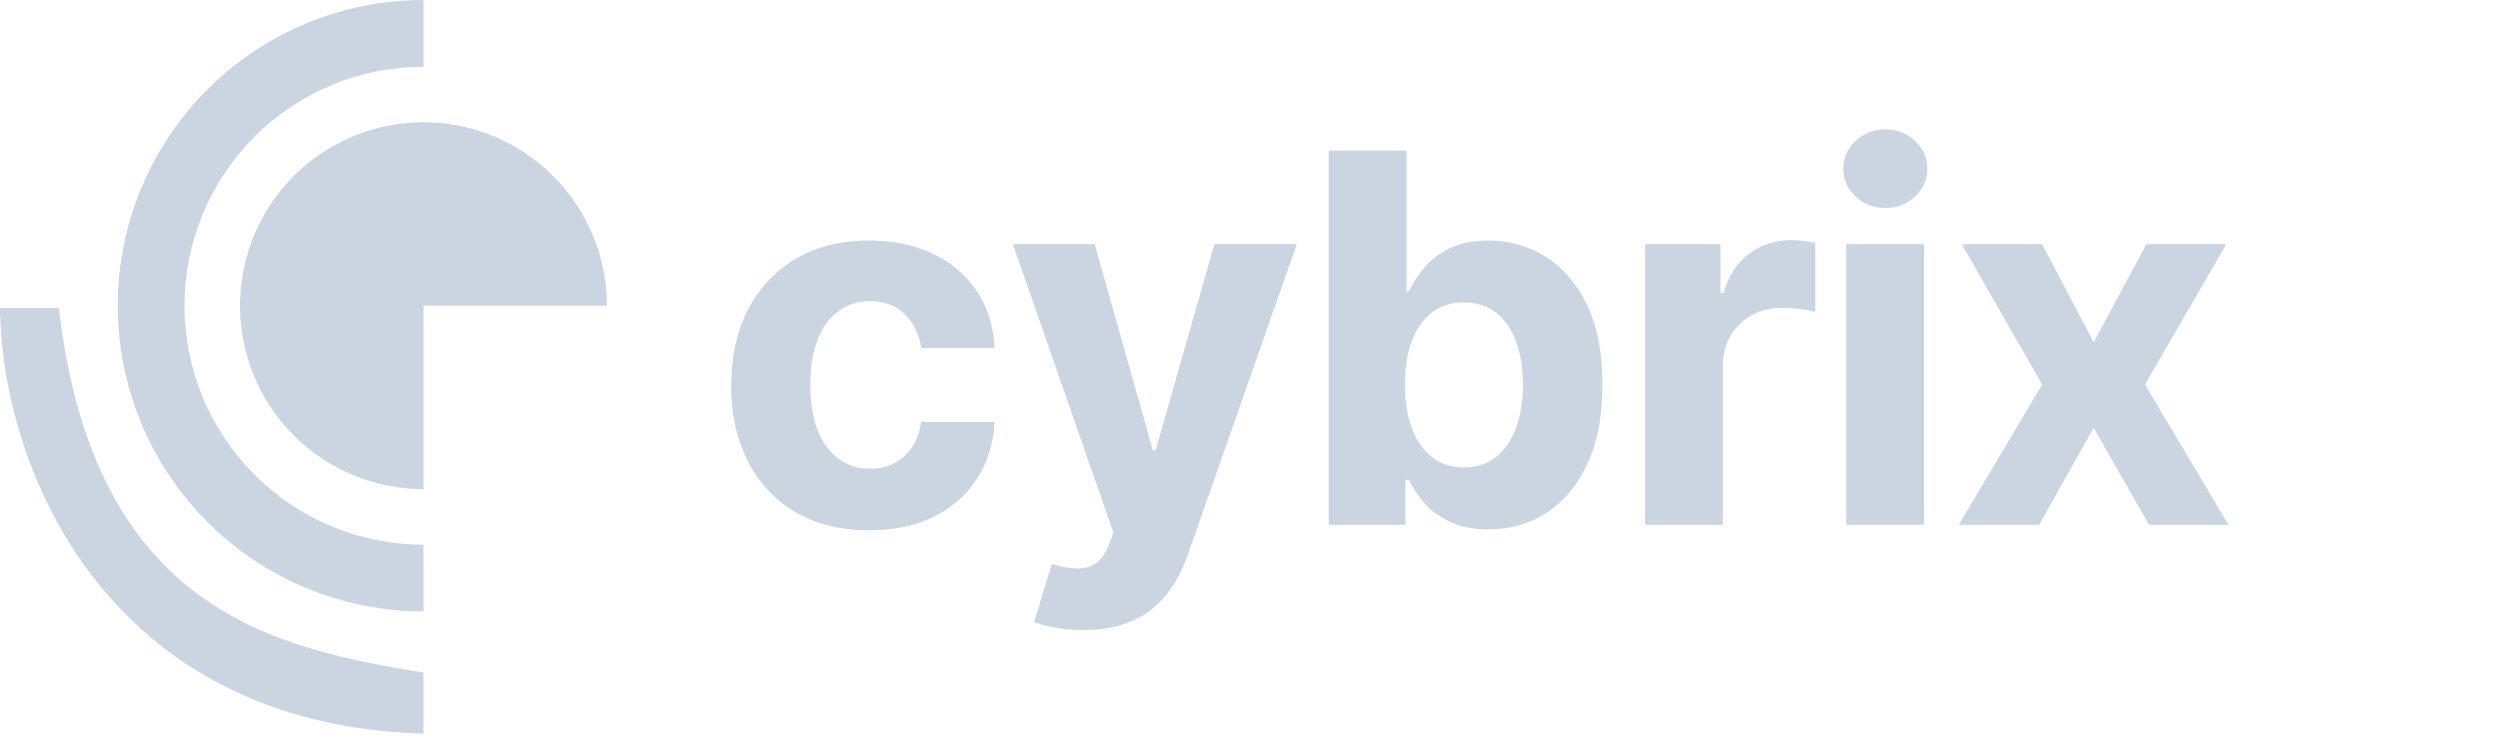 <svg width="197" height="58" viewBox="0 0 197 58" fill="none" xmlns="http://www.w3.org/2000/svg">
<path d="M68.501 41.785C66.236 41.785 64.287 41.305 62.656 40.346C61.034 39.376 59.786 38.033 58.913 36.315C58.049 34.597 57.617 32.62 57.617 30.384C57.617 28.119 58.054 26.132 58.927 24.424C59.81 22.706 61.063 21.367 62.684 20.407C64.306 19.438 66.236 18.953 68.472 18.953C70.401 18.953 72.09 19.303 73.539 20.004C74.988 20.705 76.135 21.688 76.98 22.955C77.824 24.222 78.29 25.71 78.376 27.418H72.589C72.426 26.314 71.994 25.427 71.293 24.755C70.602 24.073 69.695 23.733 68.573 23.733C67.622 23.733 66.792 23.992 66.082 24.51C65.381 25.019 64.834 25.762 64.441 26.741C64.047 27.72 63.851 28.906 63.851 30.297C63.851 31.708 64.043 32.908 64.426 33.896C64.82 34.885 65.372 35.638 66.082 36.156C66.792 36.675 67.622 36.934 68.573 36.934C69.273 36.934 69.902 36.79 70.458 36.502C71.025 36.214 71.49 35.796 71.855 35.249C72.229 34.693 72.474 34.026 72.589 33.248H78.376C78.28 34.938 77.82 36.425 76.994 37.711C76.178 38.987 75.051 39.986 73.611 40.706C72.171 41.425 70.468 41.785 68.501 41.785ZM85.356 49.645C84.578 49.645 83.849 49.583 83.167 49.458C82.496 49.343 81.939 49.194 81.497 49.012L82.879 44.434C83.599 44.655 84.247 44.775 84.823 44.794C85.408 44.813 85.912 44.679 86.334 44.391C86.766 44.103 87.117 43.613 87.385 42.922L87.745 41.987L79.813 19.241H86.263L90.84 35.48H91.071L95.692 19.241H102.184L93.59 43.743C93.177 44.933 92.616 45.97 91.906 46.852C91.205 47.745 90.317 48.431 89.242 48.911C88.168 49.401 86.872 49.645 85.356 49.645ZM104.705 41.353V11.87H110.837V22.955H111.024C111.293 22.36 111.682 21.756 112.191 21.141C112.709 20.517 113.381 19.999 114.206 19.587C115.041 19.164 116.077 18.953 117.316 18.953C118.928 18.953 120.415 19.375 121.778 20.22C123.141 21.055 124.23 22.317 125.046 24.006C125.862 25.686 126.27 27.792 126.27 30.326C126.27 32.792 125.872 34.875 125.075 36.574C124.288 38.263 123.213 39.544 121.85 40.417C120.497 41.281 118.981 41.713 117.301 41.713C116.111 41.713 115.099 41.516 114.264 41.123C113.438 40.729 112.762 40.235 112.234 39.64C111.706 39.035 111.303 38.426 111.024 37.812H110.751V41.353H104.705ZM110.708 30.297C110.708 31.612 110.89 32.759 111.255 33.738C111.62 34.717 112.147 35.48 112.838 36.027C113.529 36.564 114.369 36.833 115.358 36.833C116.356 36.833 117.2 36.559 117.891 36.012C118.582 35.456 119.105 34.688 119.461 33.709C119.825 32.721 120.008 31.583 120.008 30.297C120.008 29.021 119.83 27.898 119.475 26.928C119.12 25.959 118.597 25.201 117.906 24.654C117.215 24.107 116.365 23.833 115.358 23.833C114.36 23.833 113.515 24.097 112.824 24.625C112.143 25.153 111.62 25.902 111.255 26.871C110.89 27.84 110.708 28.982 110.708 30.297ZM129.629 41.353V19.241H135.574V23.099H135.804C136.208 21.727 136.884 20.69 137.834 19.99C138.784 19.279 139.879 18.924 141.117 18.924C141.424 18.924 141.755 18.944 142.11 18.982C142.465 19.02 142.777 19.073 143.046 19.14V24.582C142.758 24.496 142.359 24.419 141.851 24.352C141.342 24.285 140.877 24.251 140.454 24.251C139.552 24.251 138.746 24.448 138.036 24.841C137.335 25.225 136.779 25.762 136.366 26.453C135.963 27.145 135.761 27.941 135.761 28.843V41.353H129.629ZM145.483 41.353V19.241H151.616V41.353H145.483ZM148.564 16.391C147.652 16.391 146.87 16.088 146.217 15.484C145.574 14.87 145.253 14.135 145.253 13.281C145.253 12.437 145.574 11.712 146.217 11.107C146.87 10.493 147.652 10.186 148.564 10.186C149.476 10.186 150.253 10.493 150.896 11.107C151.549 11.712 151.875 12.437 151.875 13.281C151.875 14.135 151.549 14.87 150.896 15.484C150.253 16.088 149.476 16.391 148.564 16.391ZM160.92 19.241L164.98 26.972L169.14 19.241H175.431L169.025 30.297L175.604 41.353H169.342L164.98 33.709L160.69 41.353H154.356L160.92 30.297L154.586 19.241H160.92Z" fill="#CBD5E1"/>
<path d="M47.823 24.09C47.823 21.231 46.975 18.436 45.387 16.059C43.798 13.682 41.541 11.83 38.9 10.736C36.259 9.642 33.353 9.356 30.549 9.913C27.745 10.471 25.17 11.848 23.148 13.869C21.127 15.891 19.75 18.466 19.193 21.27C18.635 24.073 18.921 26.98 20.015 29.621C21.109 32.262 22.962 34.519 25.339 36.107C27.716 37.696 30.51 38.543 33.369 38.543V24.09H47.823Z" fill="#CBD5E1"/>
<path d="M33.369 0C30.206 0 27.073 0.623 24.15 1.834C21.228 3.045 18.572 4.819 16.335 7.056C14.098 9.293 12.324 11.948 11.113 14.871C9.902 17.794 9.279 20.926 9.279 24.09C9.279 27.253 9.902 30.386 11.113 33.309C12.324 36.231 14.098 38.887 16.335 41.124C18.572 43.361 21.228 45.135 24.15 46.346C27.073 47.556 30.206 48.18 33.369 48.18V42.922C30.896 42.922 28.447 42.435 26.162 41.489C23.877 40.542 21.801 39.155 20.052 37.406C18.304 35.658 16.917 33.582 15.97 31.297C15.024 29.012 14.537 26.563 14.537 24.09C14.537 21.617 15.024 19.168 15.97 16.883C16.917 14.598 18.304 12.522 20.052 10.773C21.801 9.025 23.877 7.638 26.162 6.691C28.447 5.745 30.896 5.258 33.369 5.258V0Z" fill="#CBD5E1"/>
<path d="M4.639 24.268H0C0.14 36.914 8.381 57.093 33.369 57.815V52.997C22.065 51.126 7.396 48.386 4.639 24.268Z" fill="#CBD5E1"/>
</svg>
